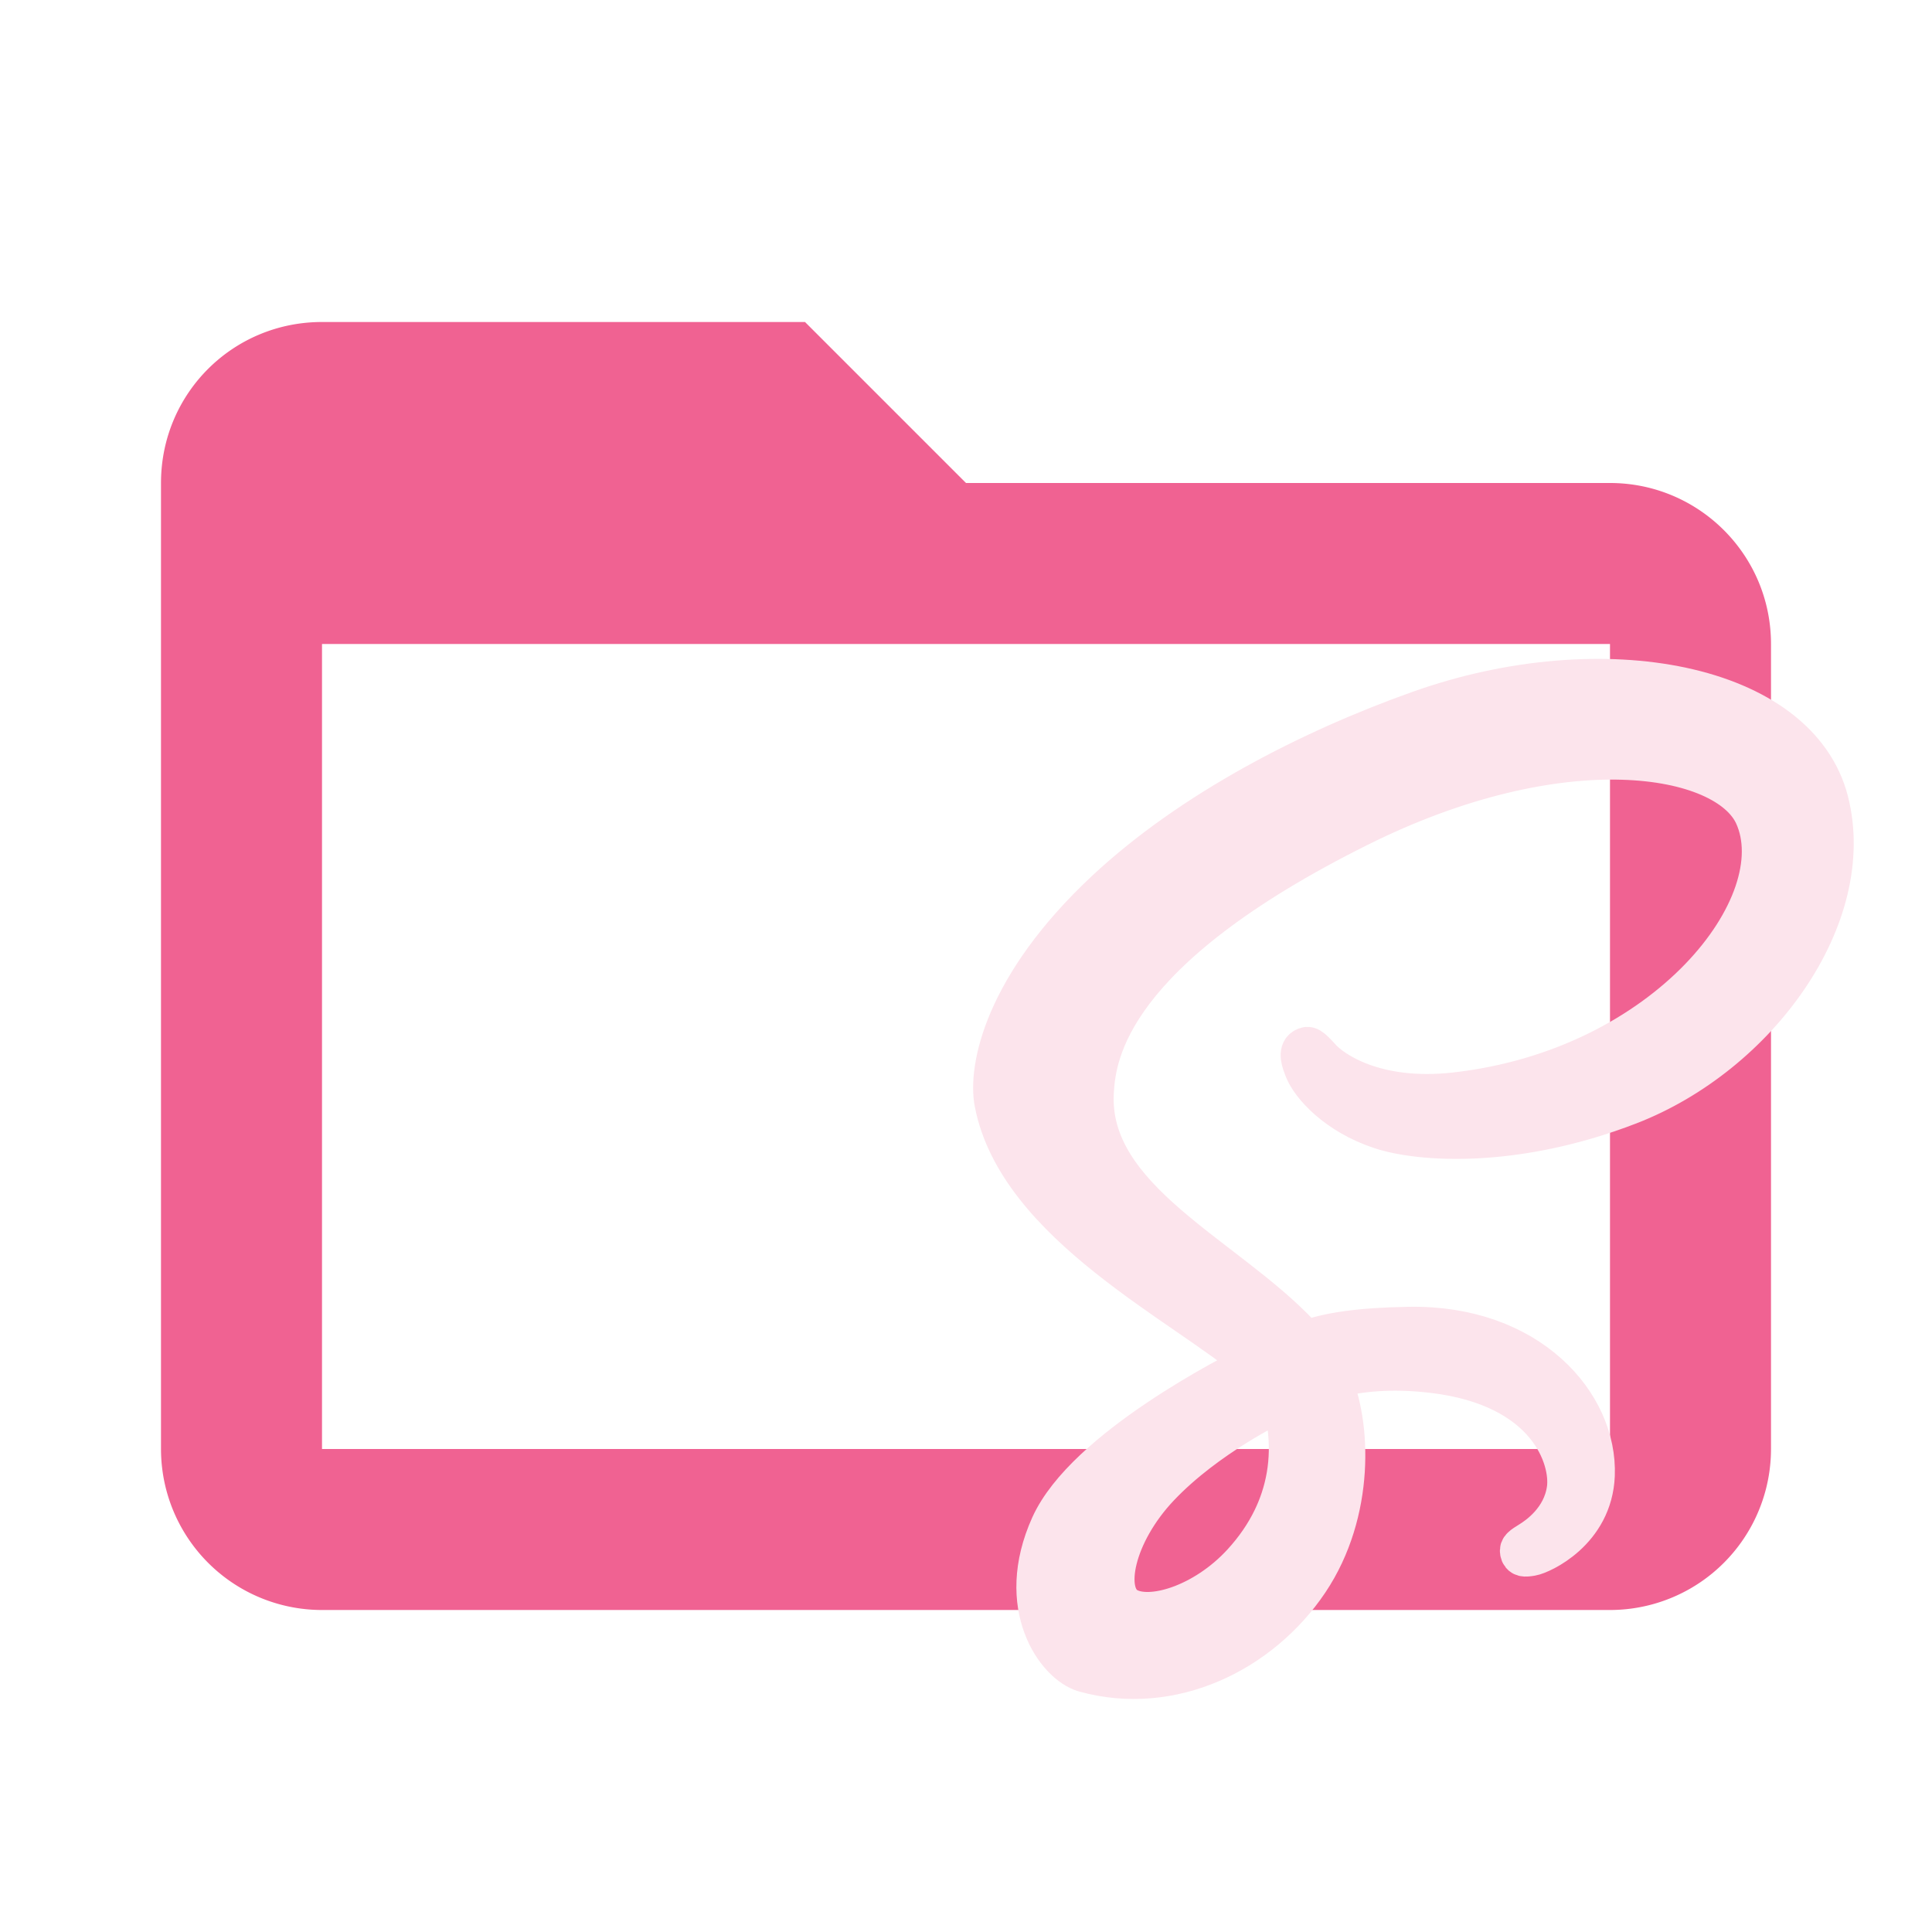 <svg xmlns="http://www.w3.org/2000/svg" width="16" height="16" fill-rule="evenodd" stroke-linejoin="round" stroke-miterlimit="1.414" clip-rule="evenodd" version="1.1" viewBox="0 0 24 24" xml:space="preserve"><path fill="#f06292" d="M20,18H4V8H20M20,6H12L10,4H4C2.89,4 2,4.89 2,6V18A2,2 0 0,0 4,20H20A2,2 0 0,0 22,18V8C22,6.89 21.1,6 20,6Z"/><g fill="#fce4ec" stroke="#fce4ec" stroke-miterlimit="4" stroke-width="12.423"><path fill="#fce4ec" stroke="#fce4ec" stroke-miterlimit="4" stroke-width="12.423" d="m434.3 278.93c-9.3-36.49-69.8-48.48-127.06-28.14-34.08 12.11-70.96 31.11-97.49 55.92-31.54 29.5-36.57 55.17-34.49 65.9 7.31 37.85 59.18 62.6 80.5 80.95v.11c-6.29 3.09-52.3 26.38-63.07 50.19-11.36 25.12 1.81 43.14 10.53 45.57 27.02 7.52 54.74-6 69.65-28.23 14.38-21.45 13.18-49.14 6.93-62.92 8.62-2.27 18.67-3.29 31.44-1.8 36.04 4.21 43.11 26.71 41.76 36.13s-8.91 14.6-11.44 16.16-3.3 2.11-3.09 3.27c.31 1.69 1.48 1.63 3.63 1.26 2.97-.5 18.92-7.66 19.61-25.04.87-22.07-20.28-46.76-57.73-46.11-15.42.27-25.12 1.73-32.13 4.34-.52-.59-1.04-1.18-1.59-1.76-23.15-24.7-65.95-42.17-64.14-75.38.66-12.07 4.86-43.86 82.24-82.42 63.39-31.59 114.14-22.89 122.91-3.63 12.53 27.52-27.12 78.67-92.95 86.05-25.08 2.81-38.29-6.91-41.57-10.53-3.46-3.81-3.97-3.98-5.27-3.27-2.1 1.17-.77 4.53 0 6.54 1.97 5.12 10.03 14.19 23.78 18.7 12.1 3.97 41.54 6.15 77.16-7.62 39.88-15.45 71.03-58.37 61.88-94.24zm-169.69 185.94c2.99 11.06 2.66 21.37-.43 30.7-.34 1.04-.72 2.06-1.13 3.08-.41 1.01-.85 2.01-1.33 3-2.38 4.94-5.58 9.56-9.49 13.83-11.94 13.02-28.61 17.95-35.76 13.8-7.72-4.48-3.85-22.84 9.98-37.46 14.89-15.74 36.31-25.86 36.31-25.86l-.03-.06c.62-.34 1.24-.68 1.88-1.03z" transform="matrix(.04 0 0 .04 5.343 -1.204)"/></g></svg>